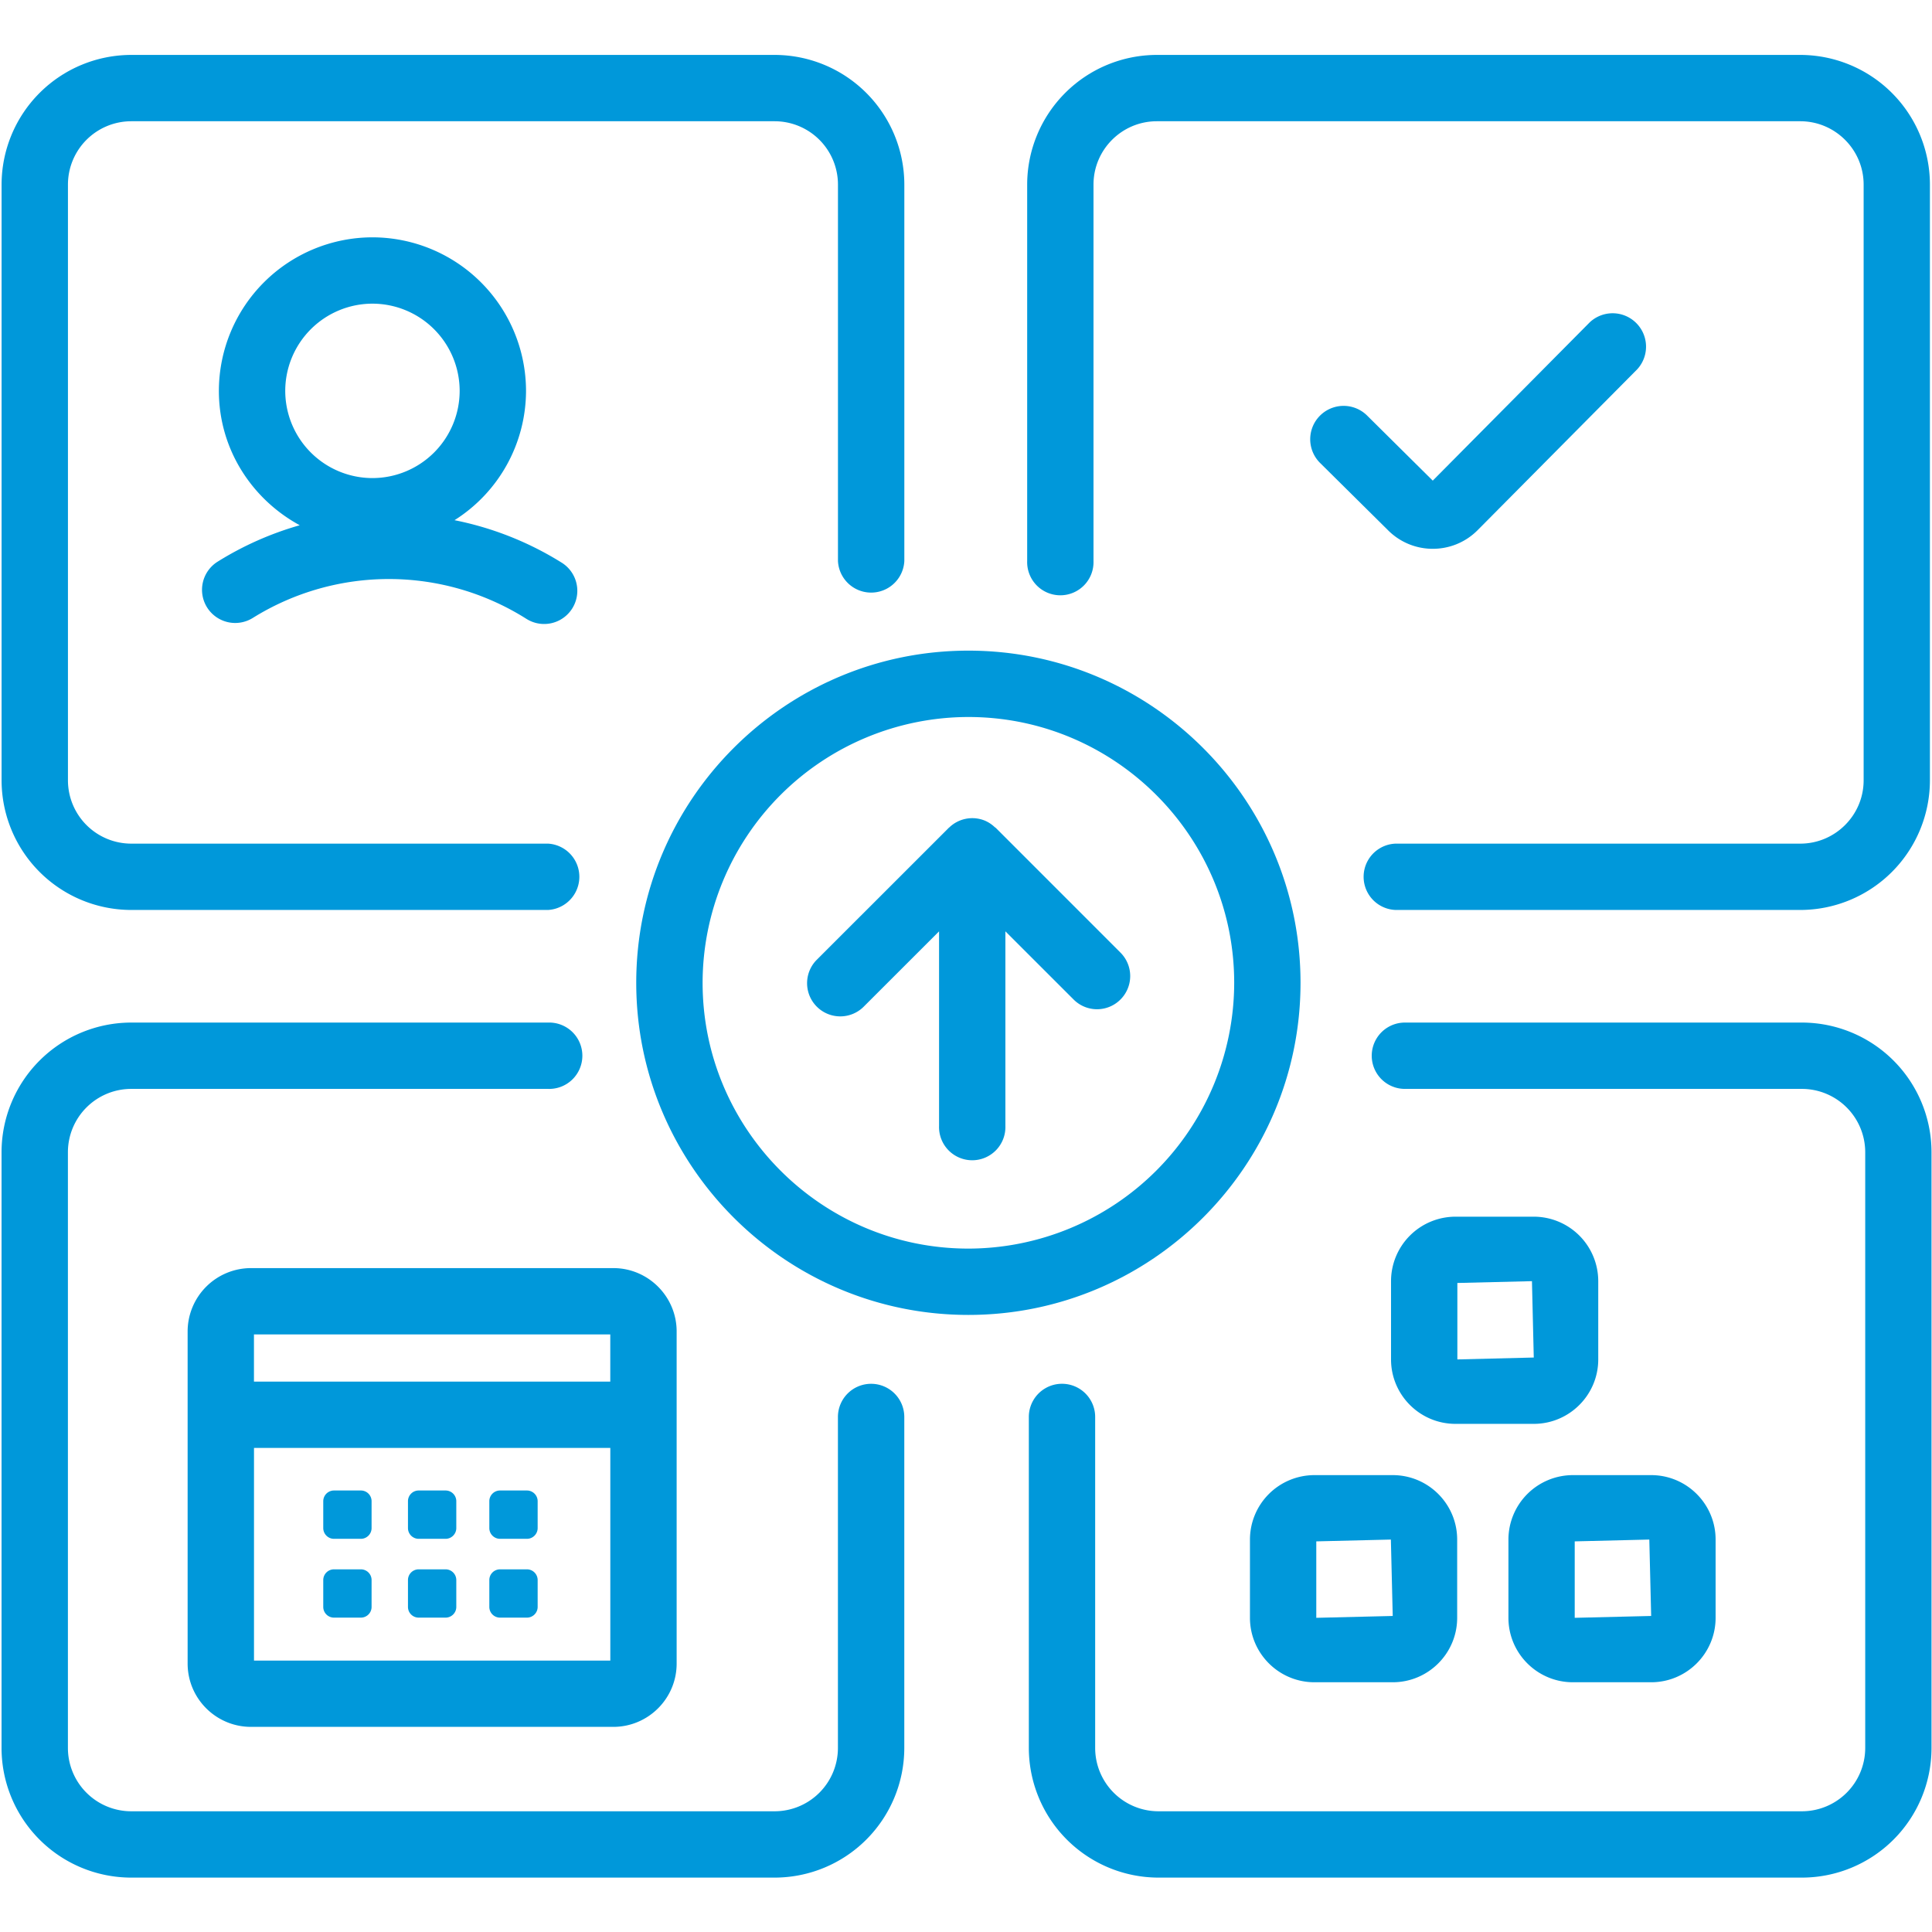 <svg width="66.667" height="66.667" xmlns="http://www.w3.org/2000/svg"><defs><clipPath clipPathUnits="userSpaceOnUse" id="a"><path d="M0 50h50V0H0Z"/></clipPath></defs><g clip-path="url(#a)" transform="matrix(1.333 0 0 -1.333 0 66.667)"><path d="M15.798 14.247H6.574v1.222h9.224zm-9.223-1.716h9.224V7.026H6.575Zm-1.718 3.015V6.949c0-.905.736-1.639 1.641-1.639h9.378c.904 0 1.64.734 1.64 1.639v8.597c0 .904-.736 1.64-1.64 1.64H6.498a1.642 1.642 0 0 1-1.641-1.64" style="fill:#0098da;fill-opacity:1;fill-rule:nonzero;stroke:none"/><path d="M0 0h10.791a.86.86 0 0 1 0 1.717H0a1.64 1.64 0 0 0-1.638 1.639v15.422A1.64 1.64 0 0 0 0 20.417h16.657a1.64 1.64 0 0 0 1.638-1.639V9.034a.86.86 0 0 1 1.718 0v9.744a3.36 3.36 0 0 1-3.356 3.356H0a3.36 3.36 0 0 1-3.356-3.356V3.356A3.36 3.36 0 0 1 0 0" style="fill:#0098da;fill-opacity:1;fill-rule:nonzero;stroke:none" transform="translate(3.397 26.457)"/><path d="M0 0a.859.859 0 0 1-.859-.858v-8.57a1.64 1.64 0 0 0-1.638-1.638h-16.657a1.64 1.64 0 0 0-1.638 1.638V5.995a1.64 1.64 0 0 0 1.638 1.639h10.791a.859.859 0 1 1 0 1.717h-10.791a3.36 3.36 0 0 1-3.356-3.356V-9.428a3.359 3.359 0 0 1 3.356-3.355h16.657A3.359 3.359 0 0 1 .859-9.428v8.57A.859.859 0 0 1 0 0" style="fill:#0098da;fill-opacity:1;fill-rule:nonzero;stroke:none" transform="translate(22.55 14.191)"/><path d="M0 0h-16.657a3.36 3.36 0 0 1-3.356-3.356V-13.1a.859.859 0 1 1 1.717 0v9.744c0 .903.735 1.639 1.639 1.639H0c.903 0 1.64-.736 1.64-1.639v-15.422c0-.904-.737-1.639-1.64-1.639h-10.474a.859.859 0 0 1 0-1.717H0a3.36 3.36 0 0 1 3.356 3.356v15.422A3.36 3.36 0 0 1 0 0" style="fill:#0098da;fill-opacity:1;fill-rule:nonzero;stroke:none" transform="translate(46.603 48.591)"/><path d="M0 0h-10.277a.858.858 0 1 1 0-1.717H0a1.64 1.64 0 0 0 1.639-1.638v-15.423A1.64 1.64 0 0 0 0-20.417h-16.656a1.64 1.64 0 0 0-1.639 1.639v8.569a.857.857 0 1 1-1.717 0v-8.569a3.36 3.36 0 0 1 3.356-3.356H0a3.358 3.358 0 0 1 3.355 3.356v15.423A3.358 3.358 0 0 1 0 0" style="fill:#0098da;fill-opacity:1;fill-rule:nonzero;stroke:none" transform="translate(46.645 23.542)"/><path d="m0 0 1.931.047.048-1.978L0-1.979Zm-1.717.047v-2.026c0-.92.749-1.668 1.67-1.668h2.026c.92 0 1.668.748 1.668 1.668V.047c0 .921-.748 1.668-1.668 1.668H-.047A1.67 1.67 0 0 1-1.717.047" style="fill:#0098da;fill-opacity:1;fill-rule:nonzero;stroke:none" transform="translate(34.074 10.112)"/><path d="M0 0v1.979l1.931.047.047-1.977Zm1.978 3.695H-.049a1.67 1.67 0 0 1-1.668-1.669V0c0-.92.748-1.668 1.668-1.668h2.027c.92 0 1.669.748 1.669 1.668v2.026a1.67 1.67 0 0 1-1.669 1.669" style="fill:#0098da;fill-opacity:1;fill-rule:nonzero;stroke:none" transform="translate(37.726 14.822)"/><path d="m0 0 1.931.047.048-1.978L0-1.979Zm-1.716.047v-2.026c0-.92.748-1.668 1.669-1.668h2.026c.92 0 1.668.748 1.668 1.668V.047c0 .921-.748 1.668-1.668 1.668H-.047A1.67 1.67 0 0 1-1.716.047" style="fill:#0098da;fill-opacity:1;fill-rule:nonzero;stroke:none" transform="translate(40.764 10.112)"/><path d="M0 0h-.695a.278.278 0 0 1-.278-.278v-.695c0-.153.125-.278.278-.278H0c.154 0 .278.125.278.278v.695A.277.277 0 0 1 0 0" style="fill:#0098da;fill-opacity:1;fill-rule:nonzero;stroke:none" transform="translate(9.341 11.429)"/><path d="M0 0h-.695a.277.277 0 0 1-.278-.278v-.695c0-.153.124-.278.278-.278H0c.153 0 .278.125.278.278v.695A.278.278 0 0 1 0 0" style="fill:#0098da;fill-opacity:1;fill-rule:nonzero;stroke:none" transform="translate(11.534 11.429)"/><path d="M0 0h-.695a.277.277 0 0 1-.278-.278v-.695c0-.153.124-.278.278-.278H0c.153 0 .278.125.278.278v.695A.278.278 0 0 1 0 0" style="fill:#0098da;fill-opacity:1;fill-rule:nonzero;stroke:none" transform="translate(13.64 11.429)"/><path d="M0 0h-.695a.278.278 0 0 1-.278-.277v-.696c0-.153.125-.277.278-.277H0c.154 0 .278.124.278.277v.696A.277.277 0 0 1 0 0" style="fill:#0098da;fill-opacity:1;fill-rule:nonzero;stroke:none" transform="translate(9.341 9.388)"/><path d="M0 0h-.695a.277.277 0 0 1-.278-.277v-.696c0-.153.124-.277.278-.277H0c.153 0 .278.124.278.277v.696A.278.278 0 0 1 0 0" style="fill:#0098da;fill-opacity:1;fill-rule:nonzero;stroke:none" transform="translate(11.534 9.388)"/><path d="M0 0h-.695a.277.277 0 0 1-.278-.277v-.696c0-.153.124-.277.278-.277H0c.153 0 .278.124.278.277v.696A.278.278 0 0 1 0 0" style="fill:#0098da;fill-opacity:1;fill-rule:nonzero;stroke:none" transform="translate(13.64 9.388)"/><path d="M0 0a2.26 2.26 0 0 0 2.257-2.258A2.26 2.26 0 0 0 0-4.515a2.26 2.26 0 0 0-2.258 2.257A2.26 2.26 0 0 0 0 0m-4.281-7.864a.86.86 0 0 1 1.184-.271 6.663 6.663 0 0 0 7.08-.023.858.858 0 1 1 .922 1.449 8.287 8.287 0 0 1-2.781 1.104 3.966 3.966 0 0 1 1.851 3.347A3.98 3.98 0 0 1 0 1.717a3.98 3.98 0 0 1-3.976-3.975c0-1.507.853-2.804 2.093-3.478A8.305 8.305 0 0 1-4.01-6.68a.859.859 0 0 1-.271-1.184" style="fill:#0098da;fill-opacity:1;fill-rule:nonzero;stroke:none" transform="translate(9.642 42.152)"/><path d="M0 0c.421 0 .84.161 1.159.481l4.132 4.165a.865.865 0 0 1-1.228 1.217L-.001 1.765l-1.7 1.685a.864.864 0 1 1-1.216-1.228L-1.149.471A1.631 1.631 0 0 1 0 0" style="fill:#0098da;fill-opacity:1;fill-rule:nonzero;stroke:none" transform="translate(37.09 35.806)"/><path d="M0 0c-3.793 0-6.88 3.087-6.88 6.881A6.889 6.889 0 0 0 0 13.761c3.794 0 6.881-3.087 6.881-6.88A6.889 6.889 0 0 0 0 0m8.598 6.881c0 4.741-3.856 8.598-8.598 8.598-4.741 0-8.598-3.857-8.598-8.598 0-4.741 3.857-8.598 8.598-8.598 4.742 0 8.598 3.857 8.598 8.598" style="fill:#0098da;fill-opacity:1;fill-rule:nonzero;stroke:none" transform="translate(25.068 17.691)"/><path d="M0 0c-.007.007-.018.01-.025.017a.864.864 0 0 1-.254.168.86.86 0 0 1-.926-.179L-1.214 0l-3.43-3.429A.859.859 0 0 1-3.43-4.644l1.964 1.963v-5.037a.859.859 0 1 1 1.717 0v5.038l1.766-1.765a.856.856 0 0 1 1.213 0 .857.857 0 0 1 0 1.214z" style="fill:#0098da;fill-opacity:1;fill-rule:nonzero;stroke:none" transform="translate(25.775 28.584)"/></g></svg>